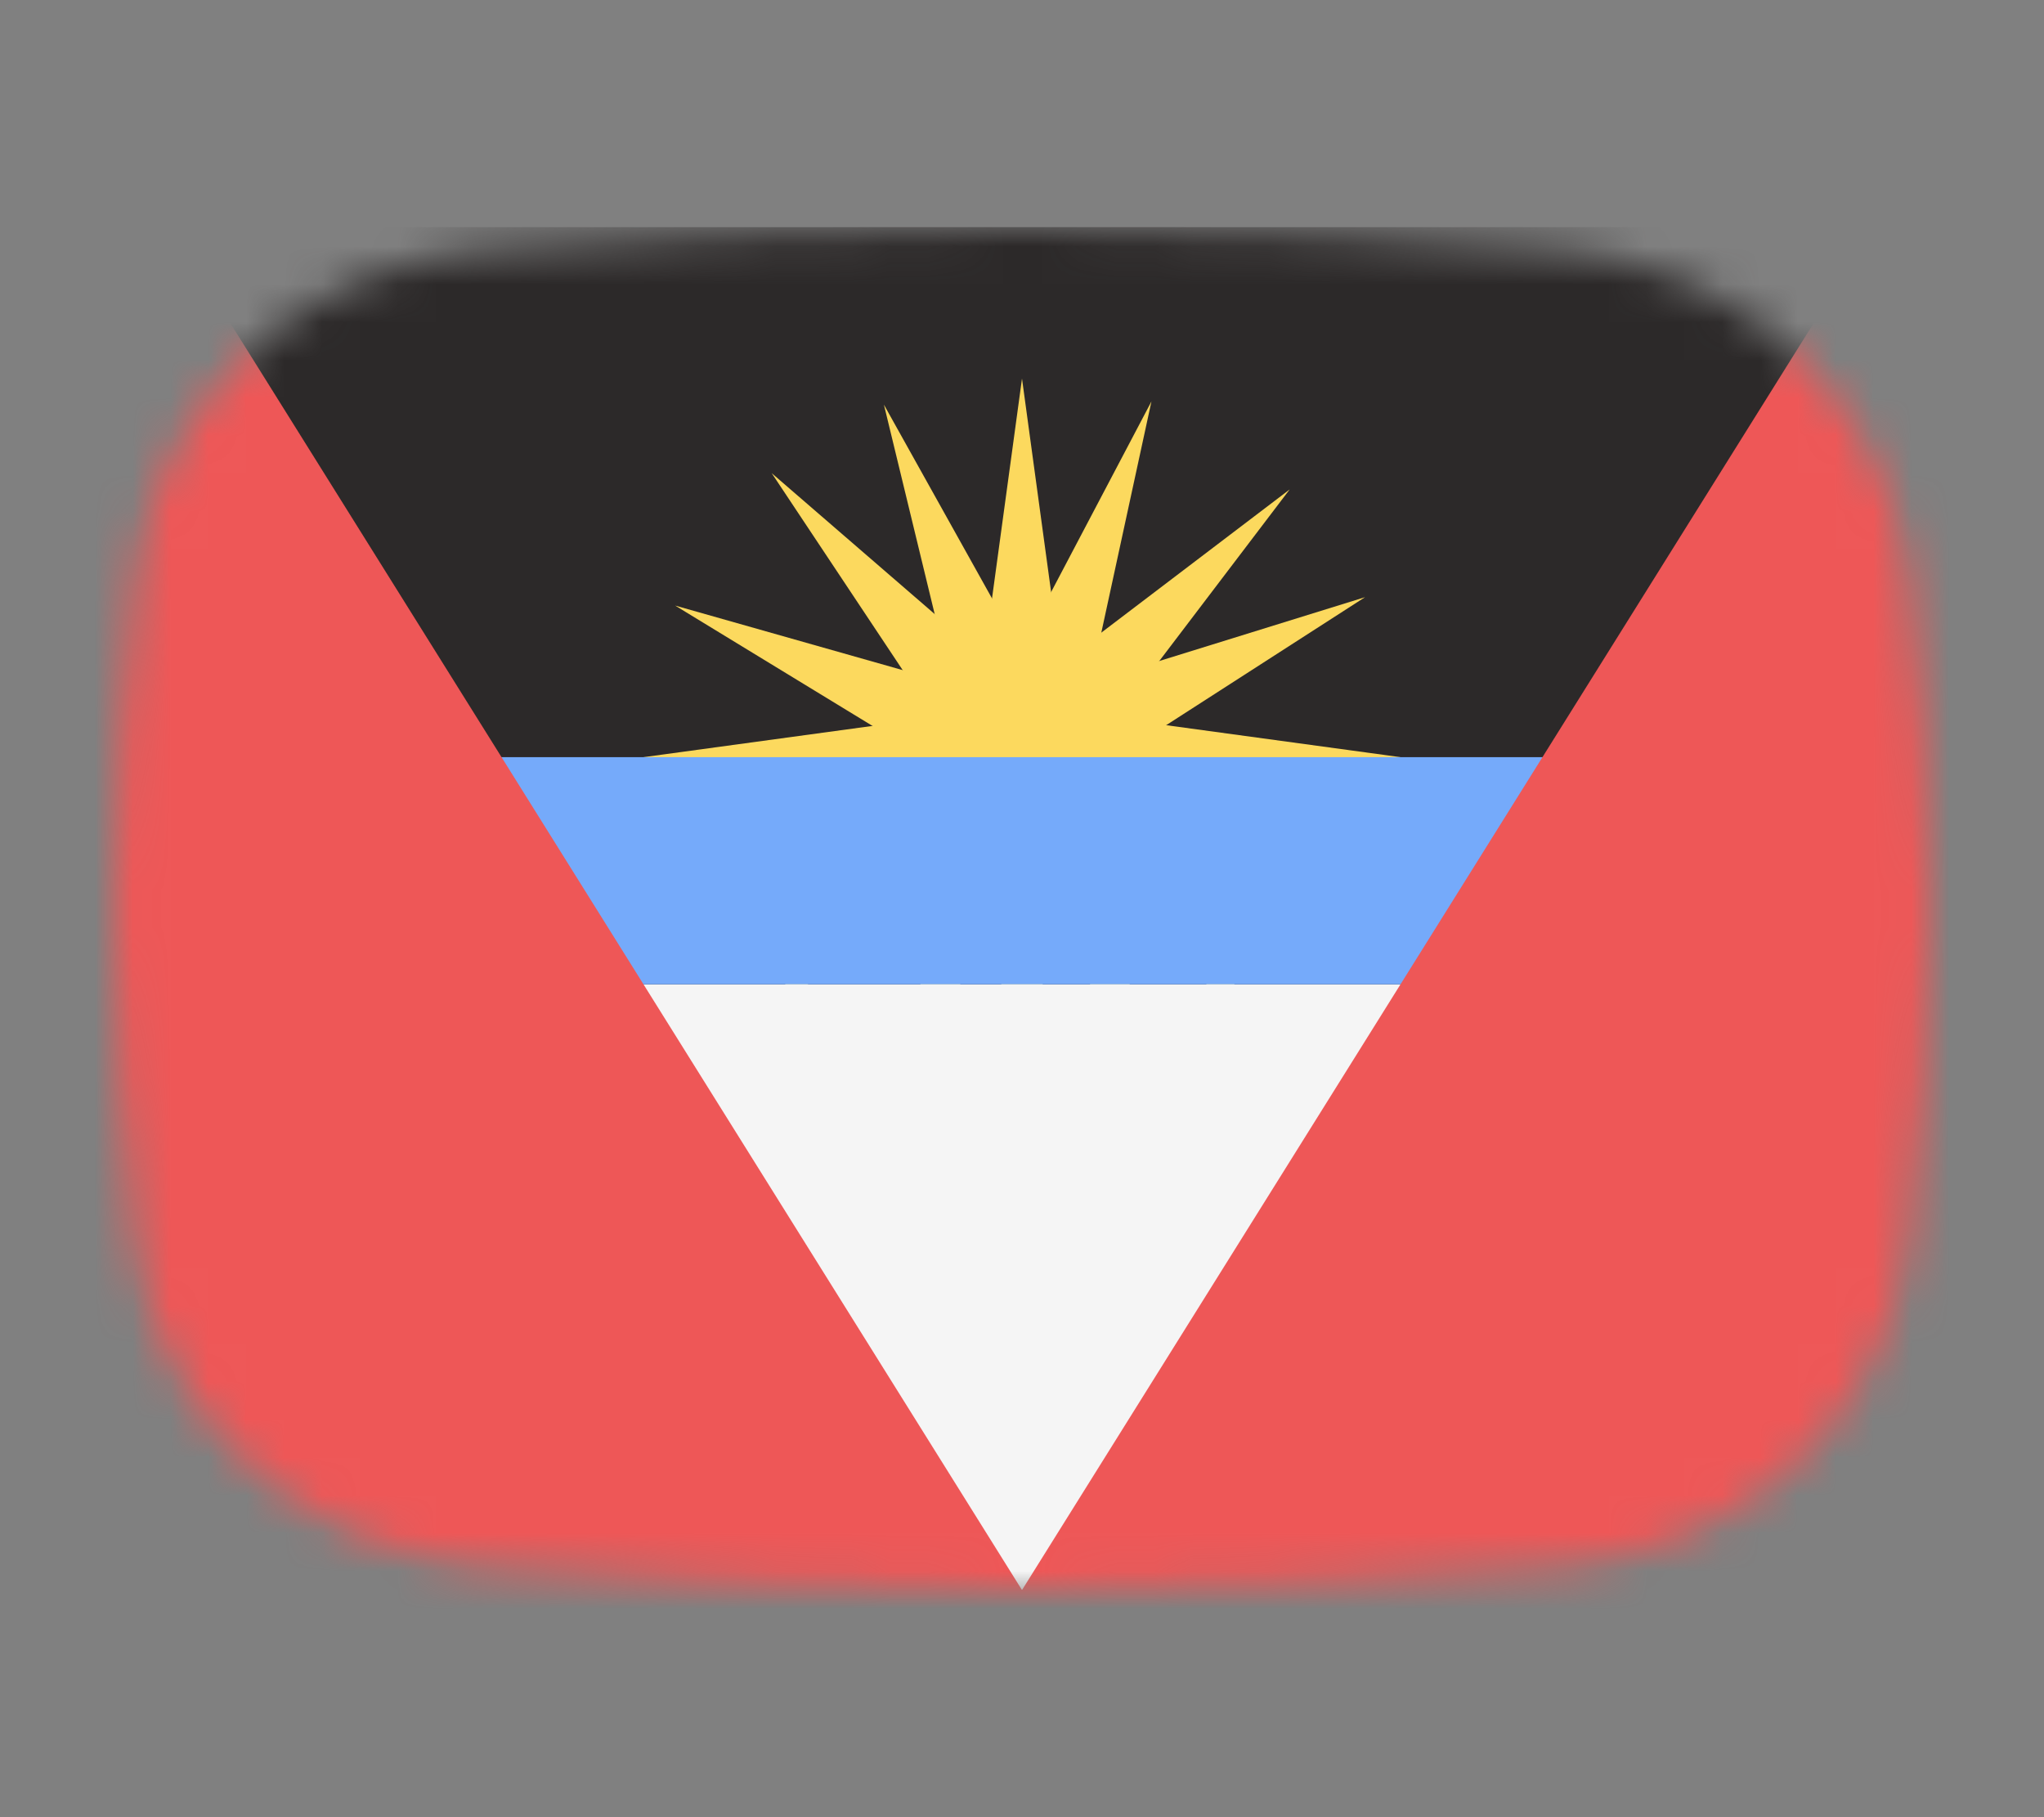 <svg width="54" height="48" viewBox="0 0 54 48" fill="none" xmlns="http://www.w3.org/2000/svg">
<rect x="0" y="0" width="54" height="48" fill="#808080" stroke="none"/>
<mask id="mask0_1_28901" style="mask-type:alpha" maskUnits="userSpaceOnUse" x="3" y="6" width="48" height="36">
<path d="M3.569 15.136C4.167 10.412 8.041 7.002 12.786 6.609C16.641 6.289 21.62 6 27 6C32.38 6 37.359 6.289 41.214 6.609C45.959 7.002 49.833 10.412 50.431 15.136C50.752 17.676 51 20.704 51 24C51 27.296 50.752 30.324 50.431 32.864C49.833 37.587 45.959 40.998 41.214 41.391C37.359 41.711 32.38 42 27 42C21.62 42 16.641 41.711 12.786 41.391C8.041 40.998 4.167 37.587 3.569 32.864C3.248 30.324 3 27.296 3 24C3 20.704 3.248 17.676 3.569 15.136Z" fill="#00D0BF"/>
</mask>
<g mask="url(#mask0_1_28901)">
<rect x="3" y="6" width="48" height="36" fill="#2C2929"/>
<path d="M37 20L27 18.636L27 21.364L37 20Z" fill="#FCD95E"/>
<path d="M17 20L27 21.364L27 18.636L17 20Z" fill="#FCD95E"/>
<path d="M27 10L25.636 20L28.364 20L27 10Z" fill="#FCD95E"/>
<path d="M27 30L28.364 20L25.636 20L27 30Z" fill="#FCD95E"/>
<path d="M30.42 10.603L25.719 19.534L28.281 20.466L30.42 10.603Z" fill="#FCD95E"/>
<path d="M23.58 29.397L28.281 20.466L25.719 19.534L23.58 29.397Z" fill="#FCD95E"/>
<path d="M34.071 12.929L26.036 19.036L27.964 20.964L34.071 12.929Z" fill="#FCD95E"/>
<path d="M19.929 27.071L27.964 20.964L26.036 19.036L19.929 27.071Z" fill="#FCD95E"/>
<path d="M36.063 15.774L26.424 18.764L27.576 21.236L36.063 15.774Z" fill="#FCD95E"/>
<path d="M17.937 24.226L27.576 21.236L26.424 18.764L17.937 24.226Z" fill="#FCD95E"/>
<path d="M17.837 15.996L26.454 21.25L27.546 18.75L17.837 15.996Z" fill="#FCD95E"/>
<path d="M36.163 24.004L27.546 18.75L26.454 21.25L36.163 24.004Z" fill="#FCD95E"/>
<path d="M20.387 12.498L25.977 20.902L28.023 19.098L20.387 12.498Z" fill="#FCD95E"/>
<path d="M33.613 27.502L28.023 19.098L25.977 20.902L33.613 27.502Z" fill="#FCD95E"/>
<path d="M23.352 10.689L25.73 20.497L28.27 19.503L23.352 10.689Z" fill="#FCD95E"/>
<path d="M30.648 29.311L28.27 19.503L25.73 20.497L30.648 29.311Z" fill="#FCD95E"/>
<rect x="9" y="26" width="36" height="16" fill="#F5F5F5"/>
<rect x="9" y="20" width="36" height="6" fill="#75AAFA"/>
<path d="M27 42L2 2V43.5H52V2L27 42Z" fill="#EE5757"/>
</g>
</svg>
